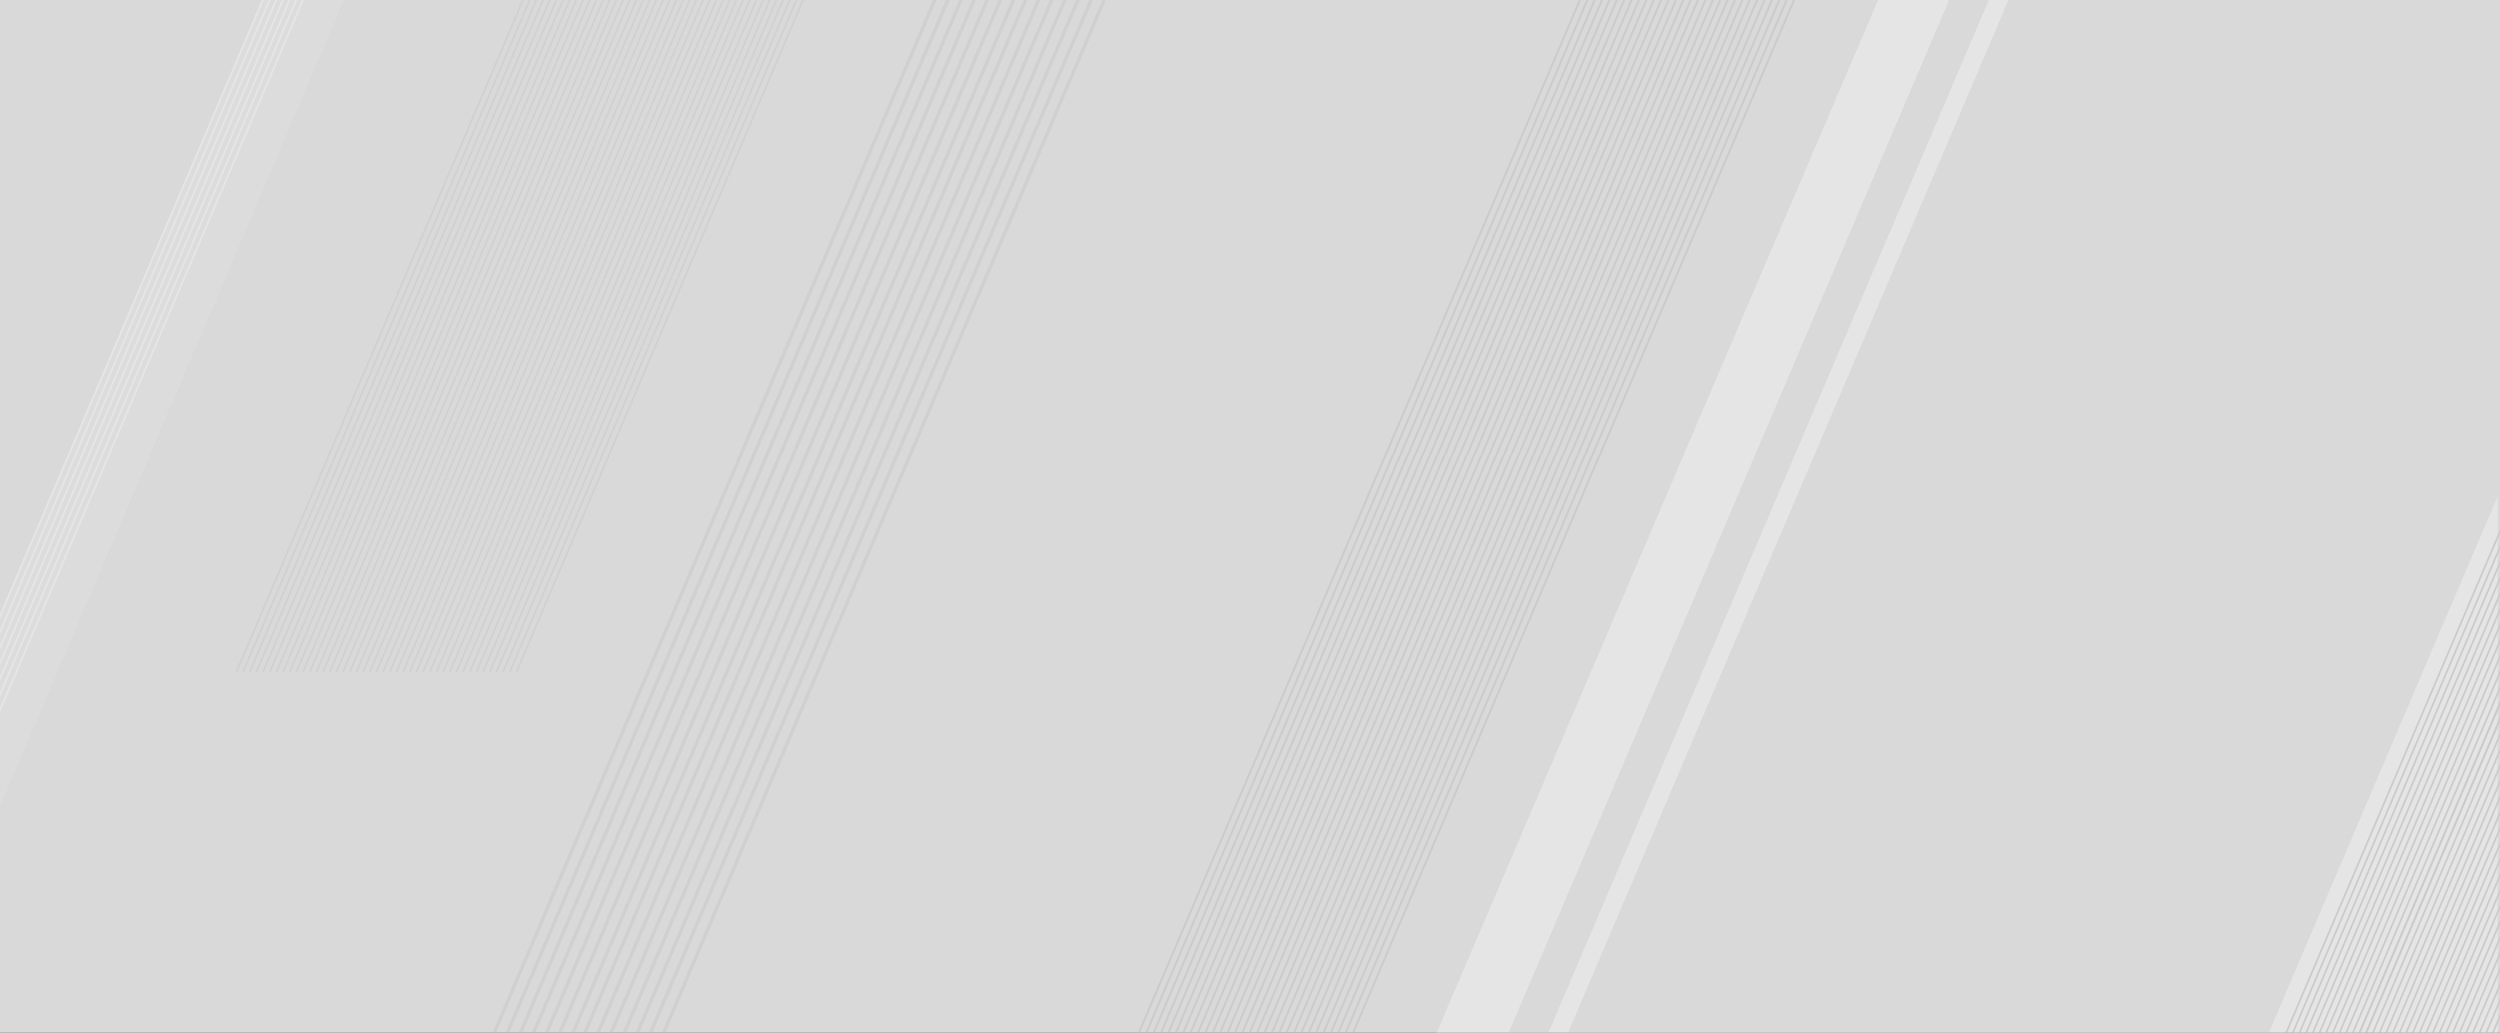 <svg width="2169" height="896" viewBox="0 0 2169 896" fill="none" xmlns="http://www.w3.org/2000/svg">
<rect x="0" y="0" width="2169" height="896" fill="#333333" stroke="none"/>
<g clip-path="url(#clip0_1509_51)">
<rect width="2169" height="896" fill="#D9D9D9"/>
<g opacity="0.5">
<path d="M2167 899.498L1245 899.5L1629.5 -4.69898e-05L2167 -0.002L2167 899.498Z" fill="#F2F2F2"/>
<path d="M1386.8 395H1388.68L1174.89 896H1173.01L1386.8 395Z" fill="#BDBDBD"/>
<path d="M1380.39 395H1382.27L1168.49 896H1166.6L1380.39 395Z" fill="#BDBDBD"/>
<path d="M1373.98 395H1375.87L1162.08 896H1160.19L1373.98 395Z" fill="#BDBDBD"/>
<path d="M1367.58 395H1369.46L1155.67 896H1153.79L1367.58 395Z" fill="#BDBDBD"/>
<path d="M1361.17 395H1363.05L1149.26 896H1147.38L1361.17 395Z" fill="#BDBDBD"/>
<path d="M1354.76 395H1356.65L1142.86 896H1140.97L1354.76 395Z" fill="#BDBDBD"/>
<path d="M1348.35 395H1350.24L1136.45 896H1134.57L1348.35 395Z" fill="#BDBDBD"/>
<path d="M1341.95 395H1343.83L1130.04 896H1128.16L1341.95 395Z" fill="#BDBDBD"/>
<path d="M1335.54 395H1337.42L1123.64 896H1121.75L1335.54 395Z" fill="#BDBDBD"/>
<path d="M1329.13 395H1331.02L1117.23 896H1115.34L1329.13 395Z" fill="#BDBDBD"/>
<path d="M1322.73 395H1324.61L1110.82 896H1108.94L1322.73 395Z" fill="#BDBDBD"/>
<path d="M1316.32 395H1318.2L1104.41 896H1102.53L1316.32 395Z" fill="#BDBDBD"/>
<path d="M1309.91 395H1311.8L1098.01 896H1096.12L1309.91 395Z" fill="#BDBDBD"/>
<path d="M1303.5 395H1305.39L1091.6 896H1089.72L1303.5 395Z" fill="#BDBDBD"/>
<path d="M1297.1 395H1298.98L1085.19 896H1083.31L1297.1 395Z" fill="#BDBDBD"/>
<path d="M1290.69 395H1292.58L1078.79 896H1076.9L1290.69 395Z" fill="#BDBDBD"/>
<path d="M1284.28 395H1286.17L1072.38 896H1070.5L1284.28 395Z" fill="#BDBDBD"/>
<path d="M1277.88 395H1279.76L1065.97 896H1064.09L1277.88 395Z" fill="#BDBDBD"/>
<path d="M1271.47 395H1273.35L1059.57 896H1057.68L1271.47 395Z" fill="#BDBDBD"/>
<path d="M1265.06 395H1266.95L1053.16 896H1051.27L1265.06 395Z" fill="#BDBDBD"/>
<path d="M1258.66 395H1260.54L1046.75 896H1044.87L1258.66 395Z" fill="#BDBDBD"/>
<path d="M1252.25 395H1254.13L1040.34 896H1038.46L1252.25 395Z" fill="#BDBDBD"/>
<path d="M1245.84 395H1247.73L1033.94 896H1032.05L1245.84 395Z" fill="#BDBDBD"/>
<path d="M1239.43 395H1241.32L1027.53 896H1025.65L1239.43 395Z" fill="#BDBDBD"/>
<path d="M1233.03 395H1234.91L1021.12 896H1019.24L1233.03 395Z" fill="#BDBDBD"/>
<path d="M1226.62 395H1228.5L1014.72 896H1012.83L1226.62 395Z" fill="#BDBDBD"/>
<path d="M1220.21 395H1222.1L1008.31 896H1006.42L1220.21 395Z" fill="#BDBDBD"/>
<path d="M1213.81 395H1215.69L1001.9 896H1000.02L1213.81 395Z" fill="#BDBDBD"/>
<path d="M1207.4 395H1209.28L995.495 896H993.611L1207.4 395Z" fill="#BDBDBD"/>
<path d="M1200.99 395H1202.88L989.088 896H987.204L1200.99 395Z" fill="#BDBDBD"/>
<path d="M1600.8 -106H1602.68L1388.89 395H1387.01L1600.8 -106Z" fill="#BDBDBD"/>
<path d="M1594.39 -106H1596.27L1382.49 395H1380.6L1594.39 -106Z" fill="#BDBDBD"/>
<path d="M1587.98 -106H1589.87L1376.08 395H1374.19L1587.98 -106Z" fill="#BDBDBD"/>
<path d="M1581.58 -106H1583.46L1369.67 395H1367.79L1581.58 -106Z" fill="#BDBDBD"/>
<path d="M1575.17 -106H1577.05L1363.26 395H1361.38L1575.17 -106Z" fill="#BDBDBD"/>
<path d="M1568.76 -106H1570.65L1356.86 395H1354.97L1568.76 -106Z" fill="#BDBDBD"/>
<path d="M1562.35 -106H1564.24L1350.45 395H1348.57L1562.35 -106Z" fill="#BDBDBD"/>
<path d="M1555.95 -106H1557.83L1344.04 395H1342.16L1555.95 -106Z" fill="#BDBDBD"/>
<path d="M1549.54 -106H1551.42L1337.64 395H1335.75L1549.54 -106Z" fill="#BDBDBD"/>
<path d="M1543.13 -106H1545.02L1331.23 395H1329.34L1543.13 -106Z" fill="#BDBDBD"/>
<path d="M1536.73 -106H1538.61L1324.82 395H1322.94L1536.73 -106Z" fill="#BDBDBD"/>
<path d="M1530.32 -106H1532.2L1318.41 395H1316.53L1530.32 -106Z" fill="#BDBDBD"/>
<path d="M1523.91 -106H1525.8L1312.01 395H1310.12L1523.91 -106Z" fill="#BDBDBD"/>
<path d="M1517.5 -106H1519.39L1305.6 395H1303.72L1517.5 -106Z" fill="#BDBDBD"/>
<path d="M1511.1 -106H1512.98L1299.19 395H1297.31L1511.1 -106Z" fill="#BDBDBD"/>
<path d="M1504.69 -106H1506.58L1292.79 395H1290.9L1504.69 -106Z" fill="#BDBDBD"/>
<path d="M1498.28 -106H1500.17L1286.38 395H1284.5L1498.28 -106Z" fill="#BDBDBD"/>
<path d="M1491.88 -106H1493.76L1279.97 395H1278.09L1491.88 -106Z" fill="#BDBDBD"/>
<path d="M1485.47 -106H1487.35L1273.57 395H1271.68L1485.47 -106Z" fill="#BDBDBD"/>
<path d="M1479.06 -106H1480.95L1267.16 395H1265.27L1479.06 -106Z" fill="#BDBDBD"/>
<path d="M1472.66 -106H1474.54L1260.75 395H1258.87L1472.66 -106Z" fill="#BDBDBD"/>
<path d="M1466.25 -106H1468.13L1254.34 395H1252.46L1466.25 -106Z" fill="#BDBDBD"/>
<path d="M1459.84 -106H1461.73L1247.94 395H1246.05L1459.84 -106Z" fill="#BDBDBD"/>
<path d="M1453.43 -106H1455.32L1241.53 395H1239.65L1453.43 -106Z" fill="#BDBDBD"/>
<path d="M1447.03 -106H1448.91L1235.12 395H1233.24L1447.03 -106Z" fill="#BDBDBD"/>
<path d="M1440.62 -106H1442.5L1228.72 395H1226.83L1440.62 -106Z" fill="#BDBDBD"/>
<path d="M1434.21 -106H1436.1L1222.31 395H1220.42L1434.21 -106Z" fill="#BDBDBD"/>
<path d="M1427.81 -106H1429.69L1215.9 395H1214.02L1427.81 -106Z" fill="#BDBDBD"/>
<path d="M1421.4 -106H1423.28L1209.5 395H1207.61L1421.4 -106Z" fill="#BDBDBD"/>
<path d="M1414.99 -106H1416.88L1203.09 395H1201.2L1414.99 -106Z" fill="#BDBDBD"/>
<path opacity="0.6" fill-rule="evenodd" clip-rule="evenodd" d="M205.892 583.169H204.191L559.114 -249H560.816L205.892 583.169ZM211.677 583.169H209.976L564.899 -249H566.601L211.677 583.169ZM217.462 583.169H215.761L570.684 -249H572.385L217.462 583.169ZM223.247 583.169H221.546L576.469 -249H578.17L223.247 583.169ZM229.032 583.169H227.33L582.254 -249H583.955L229.032 583.169ZM234.817 583.169H233.115L588.039 -249H589.74L234.817 583.169ZM240.602 583.169H238.9L593.823 -249H595.525L240.602 583.169ZM246.386 583.169H244.685L599.608 -249H601.31L246.386 583.169ZM252.171 583.169H250.47L605.393 -249H607.095L252.171 583.169ZM257.956 583.169H256.255L611.178 -249H612.879L257.956 583.169ZM263.741 583.169H262.04L616.963 -249H618.664L263.741 583.169ZM269.526 583.169H267.824L622.748 -249H624.449L269.526 583.169ZM275.311 583.169H273.609L628.533 -249H630.234L275.311 583.169ZM281.096 583.169H279.394L634.317 -249H636.019L281.096 583.169ZM286.88 583.169H285.179L640.102 -249H641.804L286.88 583.169ZM292.665 583.169H290.964L645.887 -249H647.589L292.665 583.169ZM298.45 583.169H296.749L651.672 -249H653.373L298.45 583.169ZM304.235 583.169H302.534L657.457 -249H659.158L304.235 583.169ZM310.02 583.169H308.318L663.242 -249H664.943L310.02 583.169ZM315.805 583.169H314.103L669.027 -249H670.728L315.805 583.169ZM321.59 583.169H319.888L674.811 -249H676.513L321.59 583.169ZM327.374 583.169H325.673L680.596 -249H682.298L327.374 583.169ZM333.159 583.169H331.458L686.381 -249H688.083L333.159 583.169ZM338.944 583.169H337.243L692.166 -249H693.867L338.944 583.169ZM344.729 583.169H343.028L697.951 -249H699.652L344.729 583.169ZM350.514 583.169H348.812L703.736 -249H705.437L350.514 583.169ZM356.299 583.169H354.597L709.521 -249H711.222L356.299 583.169ZM362.084 583.169H360.382L715.305 -249H717.007L362.084 583.169ZM367.868 583.169H366.167L721.09 -249H722.792L367.868 583.169ZM373.653 583.169H371.952L726.875 -249H728.577L373.653 583.169ZM379.438 583.169H377.737L732.66 -249H734.361L379.438 583.169ZM385.223 583.169H383.522L738.445 -249H740.146L385.223 583.169ZM391.008 583.169H389.307L744.23 -249H745.931L391.008 583.169ZM396.793 583.169H395.091L750.015 -249H751.716L396.793 583.169ZM402.578 583.169H400.876L755.799 -249H757.501L402.578 583.169ZM408.363 583.169H406.661L761.584 -249H763.286L408.363 583.169ZM414.147 583.169H412.446L767.369 -249H769.071L414.147 583.169ZM419.932 583.169H418.231L773.154 -249H774.855L419.932 583.169ZM425.717 583.169H424.016L778.939 -249H780.64L425.717 583.169ZM431.502 583.169H429.801L784.724 -249H786.425L431.502 583.169ZM437.287 583.169H435.585L790.509 -249H792.21L437.287 583.169ZM443.072 583.169H441.37L796.293 -249H797.995L443.072 583.169ZM448.857 583.169H447.155L802.078 -249H803.78L448.857 583.169Z" fill="#BEBEBE"/>
<g opacity="0.6">
<path d="M1051.9 -561H1048.55L288.907 1220.1H292.255L1051.9 -561Z" fill="#BEBEBE"/>
<path d="M1063.28 -561H1059.94L300.29 1220.1H303.638L1063.28 -561Z" fill="#BEBEBE"/>
<path d="M1074.67 -561H1071.32L311.673 1220.1H315.021L1074.67 -561Z" fill="#BEBEBE"/>
<path d="M1086.05 -561H1082.7L323.056 1220.1H326.404L1086.05 -561Z" fill="#BEBEBE"/>
<path d="M1097.43 -561H1094.08L334.439 1220.1H337.787L1097.43 -561Z" fill="#BEBEBE"/>
<path d="M1108.82 -561H1105.47L345.822 1220.1H349.17L1108.82 -561Z" fill="#BEBEBE"/>
<path d="M1120.2 -561H1116.85L357.205 1220.1H360.553L1120.2 -561Z" fill="#BEBEBE"/>
</g>
<g opacity="0.6">
<path d="M1130.61 -561H1127.26L367.615 1220.1H370.963L1130.61 -561Z" fill="#BEBEBE"/>
<path d="M1141.99 -561H1138.64L378.998 1220.1H382.346L1141.99 -561Z" fill="#BEBEBE"/>
<path d="M1153.37 -561H1150.03L390.381 1220.1H393.729L1153.37 -561Z" fill="#BEBEBE"/>
<path d="M1164.76 -561H1161.41L401.764 1220.1H405.112L1164.76 -561Z" fill="#BEBEBE"/>
<path d="M1176.14 -561H1172.79L413.147 1220.1H416.495L1176.14 -561Z" fill="#BEBEBE"/>
<path d="M1187.52 -561H1184.18L424.53 1220.1H427.878L1187.52 -561Z" fill="#BEBEBE"/>
<path d="M1198.91 -561H1195.56L435.913 1220.1H439.261L1198.91 -561Z" fill="#BEBEBE"/>
</g>
<path d="M301.961 -9H231.054L-155 896.16H-84.093L301.961 -9Z" fill="#E0E0E0"/>
<path d="M294.907 -9H301.961L-84.093 896.16H-91.147L294.907 -9Z" fill="#E0E0E0"/>
<path d="M232.756 -9H231.054L-155 896.16H-153.299L232.756 -9Z" fill="#F2F2F2"/>
<path d="M238.541 -9H236.839L-149.215 896.16H-147.514L238.541 -9Z" fill="#F2F2F2"/>
<path d="M244.325 -9H242.624L-143.43 896.16H-141.729L244.325 -9Z" fill="#F2F2F2"/>
<path d="M250.11 -9H248.409L-137.645 896.16H-135.944L250.11 -9Z" fill="#F2F2F2"/>
<path d="M255.895 -9H254.194L-131.861 896.16H-130.159L255.895 -9Z" fill="#F2F2F2"/>
<path d="M261.68 -9H259.979L-126.076 896.16H-124.374L261.68 -9Z" fill="#F2F2F2"/>
<path d="M267.465 -9H265.763L-120.291 896.16H-118.589L267.465 -9Z" fill="#F2F2F2"/>
<path d="M2350.61 0L1742.55 0L1356.5 905.16H1964.55L2350.61 0Z" fill="#D9D9D9"/>
<path d="M1725.55 0L1691.05 0L1305 905.16H1339.5L1725.55 0Z" fill="#D9D9D9"/>
<path d="M2432.28 -5H2430.58L2044.53 900.16H2046.23L2432.28 -5Z" fill="#BDBDBD"/>
<path d="M2438.07 -5H2436.37L2050.31 900.16H2052.01L2438.07 -5Z" fill="#BDBDBD"/>
<path d="M2443.85 -5H2442.15L2056.1 900.16H2057.8L2443.85 -5Z" fill="#BDBDBD"/>
<path d="M2449.64 -5H2447.93L2061.88 900.16H2063.58L2449.64 -5Z" fill="#BDBDBD"/>
<path d="M2455.42 -5H2453.72L2067.67 900.16H2069.37L2455.42 -5Z" fill="#BDBDBD"/>
<path d="M2461.21 -5H2459.5L2073.45 900.16H2075.15L2461.21 -5Z" fill="#BDBDBD"/>
<path d="M2466.99 -5H2465.29L2079.24 900.16H2080.94L2466.99 -5Z" fill="#BDBDBD"/>
<path d="M2472.78 -5H2471.07L2085.02 900.16H2086.72L2472.78 -5Z" fill="#BDBDBD"/>
<path d="M2478.56 -5H2476.86L2090.8 900.16H2092.51L2478.56 -5Z" fill="#BDBDBD"/>
<path d="M2484.35 -5H2482.64L2096.59 900.16H2098.29L2484.35 -5Z" fill="#BDBDBD"/>
<path d="M2490.13 -5H2488.43L2102.37 900.16H2104.08L2490.13 -5Z" fill="#BDBDBD"/>
<path d="M2495.92 -5H2494.21L2108.16 900.16H2109.86L2495.92 -5Z" fill="#BDBDBD"/>
<path d="M2501.7 -5H2500L2113.94 900.16H2115.65L2501.7 -5Z" fill="#BDBDBD"/>
<path d="M2368.65 -5H2366.95L1980.89 900.16H1982.59L2368.65 -5Z" fill="#BDBDBD"/>
<path d="M2374.43 -5H2372.73L1986.68 900.16H1988.38L2374.43 -5Z" fill="#BDBDBD"/>
<path d="M2380.22 -5H2378.52L1992.46 900.16H1994.16L2380.22 -5Z" fill="#BDBDBD"/>
<path d="M2386 -5H2384.3L1998.25 900.16H1999.95L2386 -5Z" fill="#BDBDBD"/>
<path d="M2391.79 -5H2390.09L2004.03 900.16H2005.73L2391.79 -5Z" fill="#BDBDBD"/>
<path d="M2397.57 -5H2395.87L2009.82 900.16H2011.52L2397.57 -5Z" fill="#BDBDBD"/>
<path d="M2403.36 -5H2401.66L2015.6 900.16H2017.3L2403.36 -5Z" fill="#BDBDBD"/>
<path d="M2409.14 -5H2407.44L2021.39 900.16H2023.09L2409.14 -5Z" fill="#BDBDBD"/>
<path d="M2414.93 -5H2413.23L2027.17 900.16H2028.87L2414.93 -5Z" fill="#BDBDBD"/>
<path d="M2420.71 -5H2419.01L2032.96 900.16H2034.66L2420.71 -5Z" fill="#BDBDBD"/>
<path d="M2426.5 -5H2424.8L2038.74 900.16H2040.44L2426.5 -5Z" fill="#BDBDBD"/>
<path d="M2432.28 -5H2430.58L2044.53 900.16H2046.23L2432.28 -5Z" fill="#BDBDBD"/>
<path d="M2438.07 -5H2436.37L2050.31 900.16H2052.01L2438.07 -5Z" fill="#BDBDBD"/>
<path d="M2571.12 -5H2569.42L2183.36 900.16H2185.06L2571.12 -5Z" fill="#BDBDBD"/>
<path d="M2576.9 -5H2575.2L2189.15 900.16H2190.85L2576.9 -5Z" fill="#BDBDBD"/>
<path d="M2582.69 -5H2580.99L2194.93 900.16H2196.63L2582.69 -5Z" fill="#BDBDBD"/>
<path d="M2588.47 -5H2586.77L2200.72 900.16H2202.42L2588.47 -5Z" fill="#BDBDBD"/>
<path d="M2594.26 -5H2592.56L2206.5 900.16H2208.2L2594.26 -5Z" fill="#BDBDBD"/>
<path d="M2600.04 -5H2598.34L2212.29 900.16H2213.99L2600.04 -5Z" fill="#BDBDBD"/>
<path d="M2605.83 -5H2604.13L2218.07 900.16H2219.77L2605.83 -5Z" fill="#BDBDBD"/>
<path d="M2611.61 -5H2609.91L2223.86 900.16H2225.56L2611.61 -5Z" fill="#BDBDBD"/>
<path d="M2617.4 -5H2615.7L2229.64 900.16H2231.34L2617.4 -5Z" fill="#BDBDBD"/>
<path d="M2623.18 -5H2621.48L2235.43 900.16H2237.13L2623.18 -5Z" fill="#BDBDBD"/>
<path d="M2628.97 -5H2627.27L2241.21 900.16H2242.91L2628.97 -5Z" fill="#BDBDBD"/>
<path d="M2634.75 -5H2633.05L2247 900.16H2248.7L2634.75 -5Z" fill="#BDBDBD"/>
<path d="M2640.54 -5H2638.84L2252.78 900.16H2254.48L2640.54 -5Z" fill="#BDBDBD"/>
<path d="M2507.48 -5H2505.78L2119.73 900.16H2121.43L2507.48 -5Z" fill="#BDBDBD"/>
<path d="M2513.27 -5H2511.57L2125.51 900.16H2127.22L2513.27 -5Z" fill="#BDBDBD"/>
<path d="M2519.05 -5H2517.35L2131.3 900.16H2133L2519.05 -5Z" fill="#BDBDBD"/>
<path d="M2524.84 -5H2523.14L2137.08 900.16H2138.79L2524.84 -5Z" fill="#BDBDBD"/>
<path d="M2530.62 -5H2528.92L2142.87 900.16H2144.57L2530.62 -5Z" fill="#BDBDBD"/>
<path d="M2536.41 -5H2534.71L2148.65 900.16H2150.35L2536.41 -5Z" fill="#BDBDBD"/>
<path d="M2542.19 -5H2540.49L2154.44 900.16H2156.14L2542.19 -5Z" fill="#BDBDBD"/>
<path d="M2547.98 -5H2546.28L2160.22 900.16H2161.92L2547.98 -5Z" fill="#BDBDBD"/>
<path d="M2553.76 -5H2552.06L2166.01 900.16H2167.71L2553.76 -5Z" fill="#BDBDBD"/>
<path d="M2559.55 -5H2557.85L2171.79 900.16H2173.49L2559.55 -5Z" fill="#BDBDBD"/>
<path d="M2565.33 -5H2563.63L2177.58 900.16H2179.28L2565.33 -5Z" fill="#BDBDBD"/>
<path d="M2571.12 -5H2569.42L2183.36 900.16H2185.06L2571.12 -5Z" fill="#BDBDBD"/>
<path d="M2576.9 -5H2575.2L2189.15 900.16H2190.85L2576.9 -5Z" fill="#BDBDBD"/>
</g>
</g>
<defs>
<clipPath id="clip0_1509_51">
<rect width="2169" height="896" fill="white"/>
</clipPath>
</defs>
</svg>

